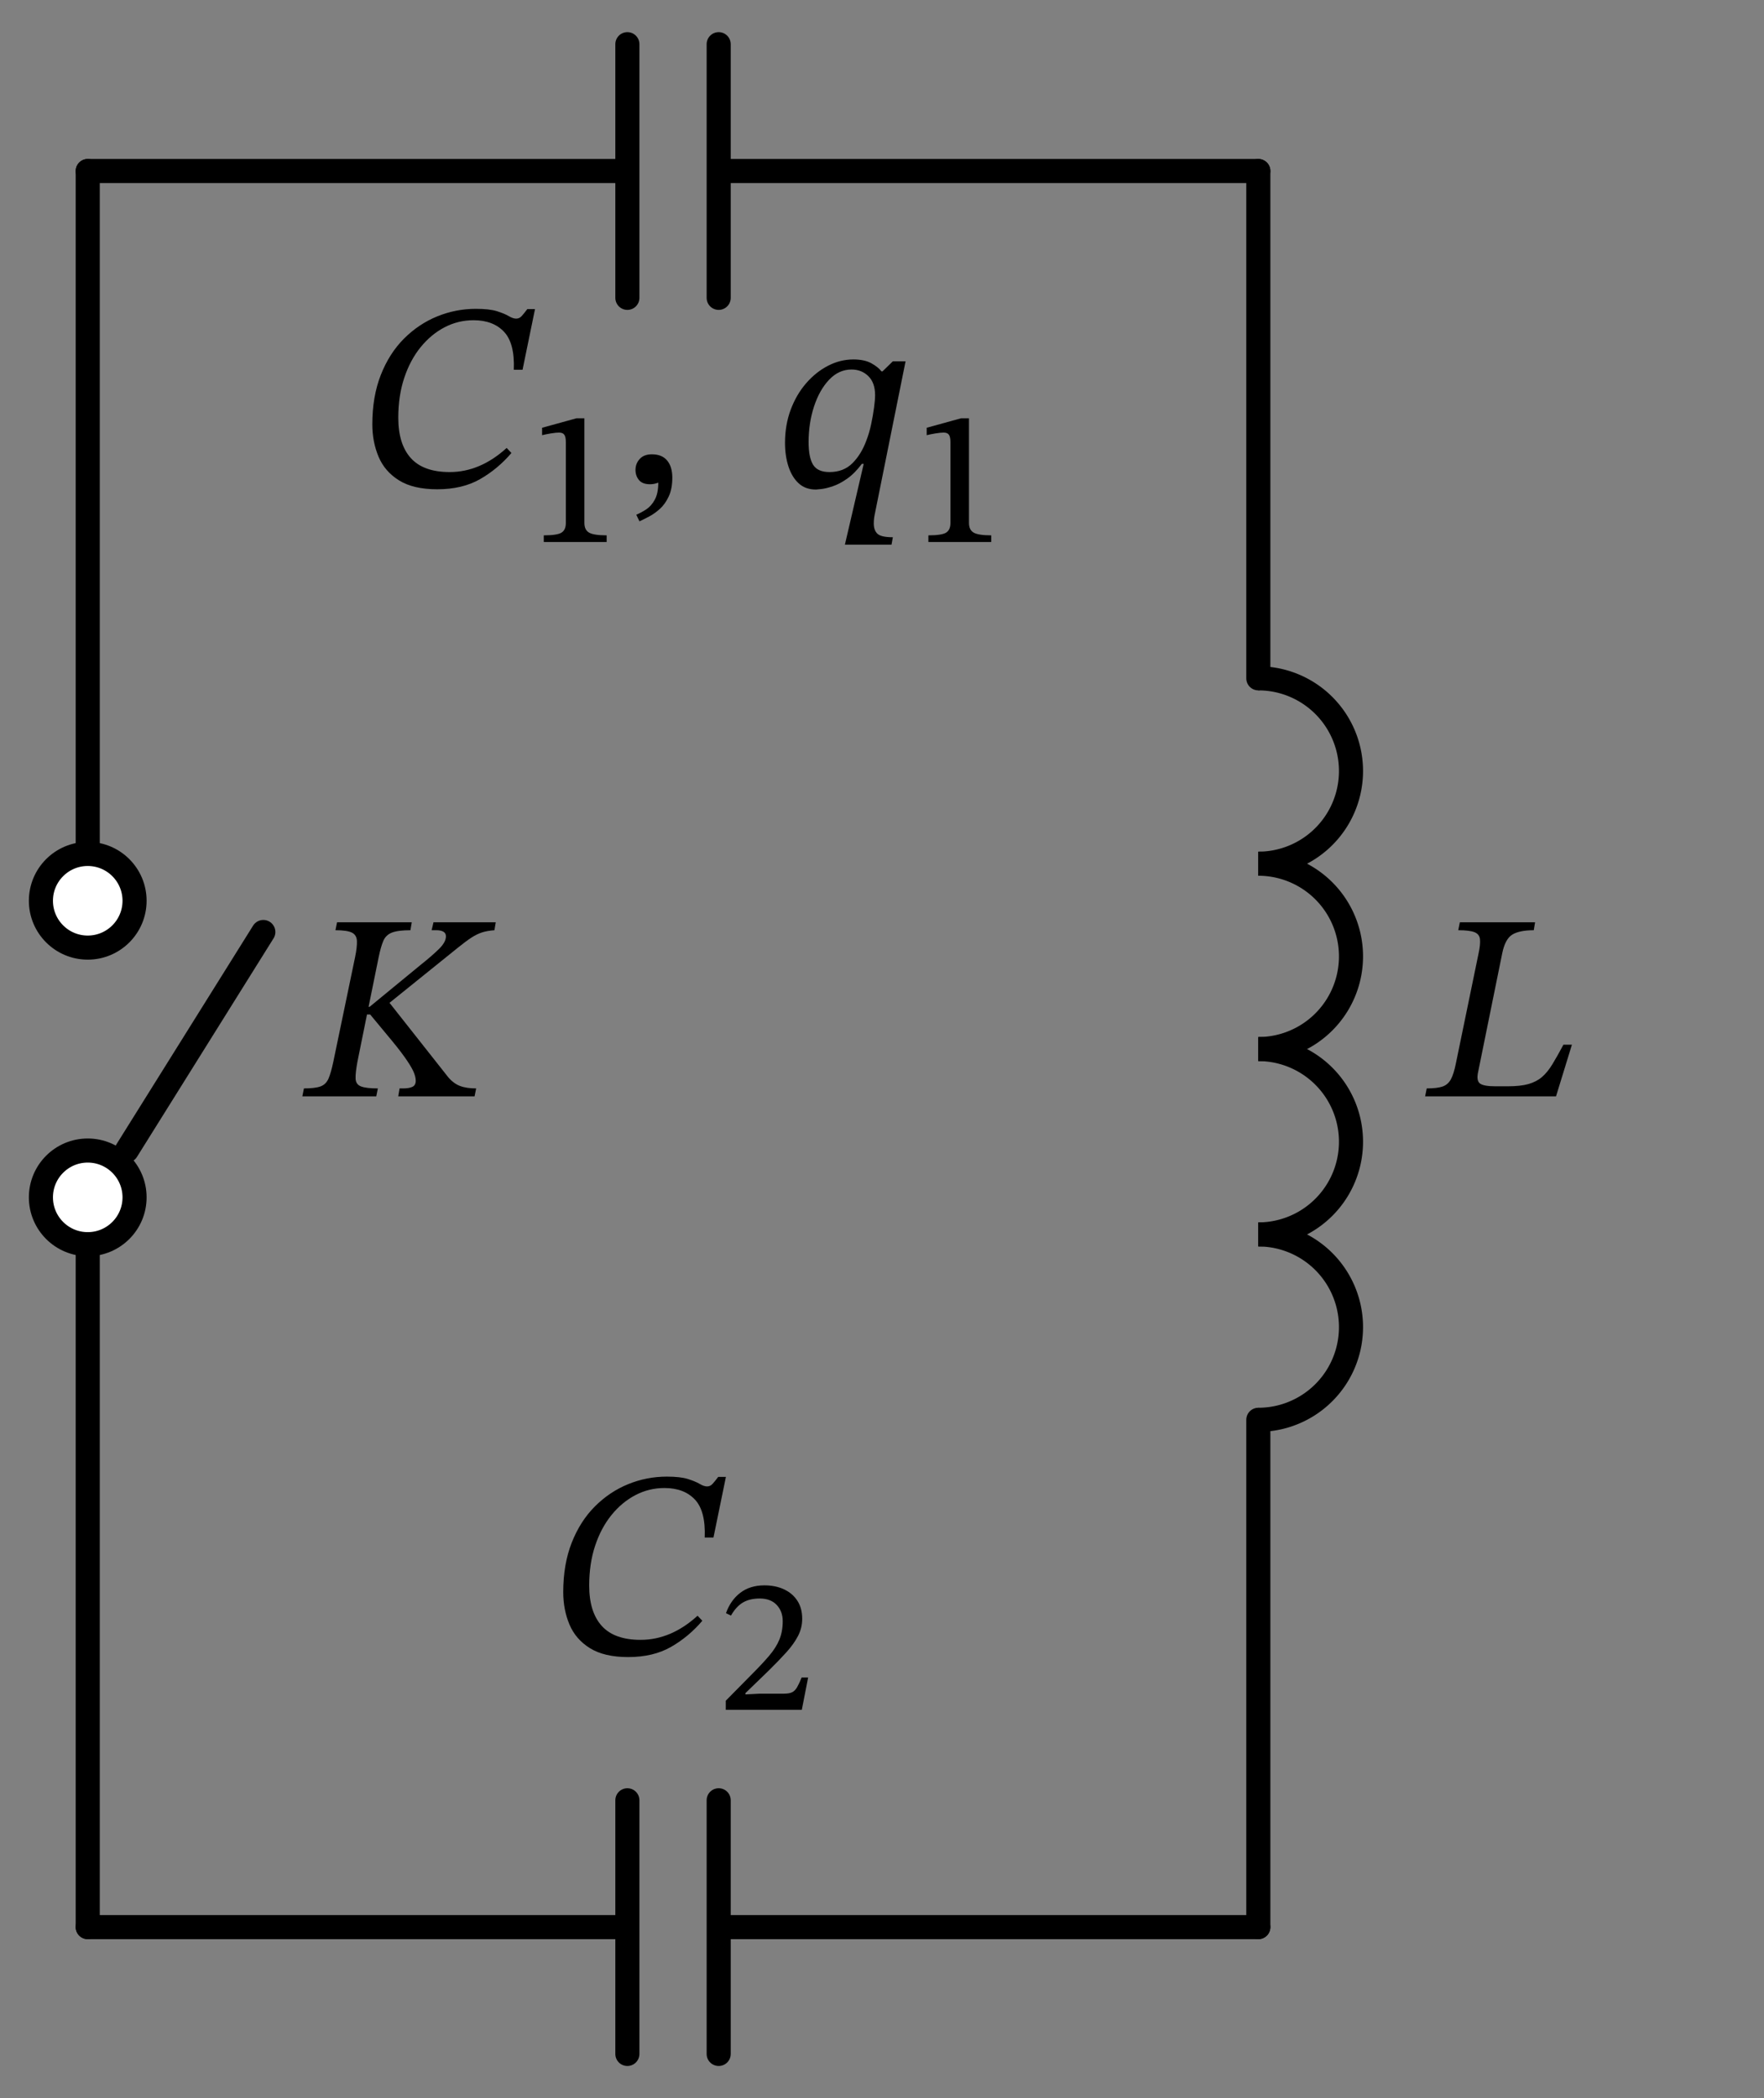 <svg xmlns="http://www.w3.org/2000/svg" xml:lang="en" height="174.197pt" width="146.474pt" viewBox="-7.285 -14.199 146.474 174.197"><rect x="-7.285" y="-14.199" width="146.474" height="174.197" fill="#808080" stroke="none"/><path d="M 97.2 42.12 a 7.695 7.695 -270 1 1 0.0 15.39" style="stroke:black;fill:none;stroke-width:2.0;" /><path d="M 97.2 57.51 a 7.695 7.695 -270 1 1 0.0 15.39" style="stroke:black;fill:none;stroke-width:2.0;" /><path d="M 97.2 72.9 a 7.695 7.695 -270 1 1 0.0 15.39" style="stroke:black;fill:none;stroke-width:2.0;" /><path d="M 97.2 88.29 a 7.695 7.695 -270 1 1 0.0 15.39" style="stroke:black;fill:none;stroke-width:2.0;" /><path d="M 0.0,-0.0 L 44.809,-0.0 M 44.809,-10.53 L 44.809,10.53 M 52.391,-10.53 L 52.391,10.53 M 52.391,-0.0 L 97.2,-0.0" style="stroke:black;fill:none;stroke-width:2.0;stroke-linecap:round;stroke-linejoin:round;" /><path d="M 97.2,-0.0 L 97.2,42.12 M 97.2,103.68 L 97.2,145.8" style="stroke:black;fill:none;stroke-width:2.0;stroke-linecap:round;stroke-linejoin:round;" /><path d="M 97.2,145.8 L 52.391,145.8 M 52.391,156.33 L 52.391,135.27 M 44.809,156.33 L 44.809,135.27 M 44.809,145.8 L -2.8776980798284056e-14,145.8" style="stroke:black;fill:none;stroke-width:2.0;stroke-linecap:round;stroke-linejoin:round;" /><path d="M -2.8776980798284056e-14,145.8 L -2.5305107122701308e-14,89.1 M 3.24,81.324 L 14.58,63.18 M -2.33211793080826e-14,56.7 L -1.9849305632499852e-14,-2.8776980798284056e-14" style="stroke:black;fill:none;stroke-width:2.0;stroke-linecap:round;stroke-linejoin:round;" /><g><g><g><path d="M 34.785 22.992 L 34.785 22.992 L 35.181 23.41 Q 34.059 24.73 32.585 25.577 Q 31.111 26.424 29.021 26.424 Q 27.041 26.424 25.853 25.687 Q 24.665 24.95 24.148 23.718 Q 23.631 22.486 23.631 21.034 Q 23.631 18.724 24.335 16.931 Q 25.039 15.138 26.26 13.917 Q 27.481 12.696 29.021 12.069 Q 30.561 11.442 32.233 11.442 Q 33.355 11.442 33.982 11.64 Q 34.609 11.838 34.961 12.047 Q 35.313 12.256 35.577 12.256 Q 35.841 12.256 36.039 12.036 Q 36.237 11.816 36.501 11.464 L 37.139 11.464 L 36.105 16.502 L 35.379 16.502 Q 35.467 14.302 34.565 13.345 Q 33.663 12.388 32.035 12.388 Q 30.759 12.388 29.637 12.971 Q 28.515 13.554 27.646 14.621 Q 26.777 15.688 26.282 17.173 Q 25.787 18.658 25.787 20.484 Q 25.787 22.684 26.832 23.839 Q 27.877 24.994 30.055 24.994 Q 32.585 24.994 34.785 22.992 Z " fill="black" /><path d="M 43.088 30.802 L 43.088 30.802 L 37.867 30.802 L 37.867 30.248 Q 38.976 30.248 39.338 30.024 Q 39.7 29.801 39.7 29.216 L 39.7 22.501 Q 39.7 22.086 39.576 21.901 Q 39.453 21.716 39.13 21.716 Q 38.883 21.716 38.46 21.785 Q 38.036 21.855 37.728 21.932 L 37.728 21.316 L 40.577 20.53 L 41.24 20.53 L 41.24 29.216 Q 41.24 29.801 41.632 30.024 Q 42.025 30.248 43.088 30.248 Z " fill="black" /><path d="M 45.813 29.086 L 45.813 29.086 L 45.549 28.536 Q 45.967 28.36 46.385 28.085 Q 46.803 27.81 47.089 27.282 Q 47.375 26.754 47.375 25.874 Q 47.023 26.006 46.693 26.006 Q 46.055 26.006 45.769 25.654 Q 45.483 25.302 45.483 24.818 Q 45.483 24.29 45.835 23.905 Q 46.187 23.52 46.847 23.52 Q 47.683 23.52 48.112 24.037 Q 48.541 24.554 48.541 25.456 Q 48.541 26.38 48.244 27.018 Q 47.947 27.656 47.507 28.052 Q 47.067 28.448 46.605 28.69 Q 46.143 28.932 45.813 29.086 Z " fill="black" /><path d="M 67.909 15.798 L 67.909 15.798 L 65.335 28.58 Q 65.335 28.58 65.302 28.778 Q 65.269 28.976 65.269 29.262 Q 65.269 29.834 65.577 30.12 Q 65.885 30.406 66.853 30.406 L 66.743 31.022 L 62.871 31.022 L 64.433 24.312 L 64.279 24.312 Q 63.685 25.104 63.058 25.544 Q 62.431 25.984 61.87 26.171 Q 61.309 26.358 60.924 26.402 Q 60.539 26.446 60.473 26.446 Q 59.593 26.446 59.032 25.929 Q 58.471 25.412 58.185 24.532 Q 57.899 23.652 57.899 22.574 Q 57.899 21.078 58.372 19.813 Q 58.845 18.548 59.659 17.613 Q 60.473 16.678 61.485 16.161 Q 62.497 15.644 63.575 15.644 Q 64.477 15.644 65.049 15.952 Q 65.621 16.26 65.907 16.634 L 65.995 16.634 L 66.853 15.798 Z M 65.379 18.614 L 65.379 18.614 Q 65.379 17.58 64.818 17.03 Q 64.257 16.48 63.421 16.48 Q 62.365 16.48 61.562 17.327 Q 60.759 18.174 60.308 19.549 Q 59.857 20.924 59.857 22.508 Q 59.857 23.784 60.231 24.389 Q 60.605 24.994 61.595 24.994 Q 62.761 24.994 63.498 24.257 Q 64.235 23.52 64.653 22.376 Q 64.895 21.76 65.049 21.034 Q 65.203 20.308 65.291 19.648 Q 65.379 18.988 65.379 18.614 Z " fill="black" /><path d="M 75.023 30.802 L 75.023 30.802 L 69.803 30.802 L 69.803 30.248 Q 70.912 30.248 71.274 30.024 Q 71.635 29.801 71.635 29.216 L 71.635 22.501 Q 71.635 22.086 71.512 21.901 Q 71.389 21.716 71.066 21.716 Q 70.819 21.716 70.396 21.785 Q 69.972 21.855 69.664 21.932 L 69.664 21.316 L 72.513 20.53 L 73.175 20.53 L 73.175 29.216 Q 73.175 29.801 73.568 30.024 Q 73.961 30.248 75.023 30.248 Z " fill="black" /></g></g></g><g><g><g><path d="M 123.239 72.537 L 123.239 72.537 L 121.919 76.827 L 111.051 76.827 L 111.183 76.167 Q 112.041 76.167 112.492 76.013 Q 112.943 75.859 113.185 75.419 Q 113.427 74.979 113.603 74.099 L 115.495 64.925 Q 115.649 64.199 115.605 63.781 Q 115.561 63.363 115.154 63.198 Q 114.747 63.033 113.801 63.033 L 113.933 62.373 L 120.181 62.373 L 120.071 63.033 Q 118.883 63.033 118.289 63.396 Q 117.695 63.759 117.453 64.947 L 115.451 74.803 Q 115.297 75.529 115.605 75.76 Q 115.913 75.991 116.881 75.991 L 117.915 75.991 Q 118.971 75.991 119.631 75.804 Q 120.291 75.617 120.753 75.221 Q 121.215 74.825 121.622 74.154 Q 122.029 73.483 122.535 72.537 Z " fill="black" /></g></g></g><g><g><g><path d="M 50.637 119.948 L 50.637 119.948 L 51.033 120.366 Q 49.911 121.686 48.437 122.533 Q 46.963 123.38 44.873 123.38 Q 42.893 123.38 41.705 122.643 Q 40.517 121.906 40 120.674 Q 39.483 119.442 39.483 117.99 Q 39.483 115.68 40.187 113.887 Q 40.891 112.094 42.112 110.873 Q 43.333 109.652 44.873 109.025 Q 46.413 108.398 48.085 108.398 Q 49.207 108.398 49.834 108.596 Q 50.461 108.794 50.813 109.003 Q 51.165 109.212 51.429 109.212 Q 51.693 109.212 51.891 108.992 Q 52.089 108.772 52.353 108.42 L 52.991 108.42 L 51.957 113.458 L 51.231 113.458 Q 51.319 111.258 50.417 110.301 Q 49.515 109.344 47.887 109.344 Q 46.611 109.344 45.489 109.927 Q 44.367 110.51 43.498 111.577 Q 42.629 112.644 42.134 114.129 Q 41.639 115.614 41.639 117.44 Q 41.639 119.64 42.684 120.795 Q 43.729 121.95 45.907 121.95 Q 48.437 121.95 50.637 119.948 Z " fill="black" /><path d="M 59.818 125.078 L 59.818 125.078 L 59.294 127.758 L 52.98 127.758 L 52.98 127.003 L 55.167 124.786 Q 56.029 123.923 56.591 123.261 Q 57.154 122.599 57.431 121.929 Q 57.708 121.259 57.708 120.397 Q 57.708 119.581 57.207 119.049 Q 56.707 118.518 55.798 118.518 Q 54.967 118.518 54.405 118.849 Q 53.843 119.18 53.411 119.935 L 52.996 119.735 Q 53.381 118.657 54.189 118.041 Q 54.998 117.425 56.183 117.425 Q 57.107 117.425 57.816 117.756 Q 58.524 118.087 58.925 118.703 Q 59.325 119.319 59.325 120.197 Q 59.325 120.951 58.986 121.613 Q 58.647 122.276 58.024 122.969 Q 57.4 123.662 56.538 124.509 L 54.613 126.372 L 54.613 126.48 L 55.814 126.418 L 57.816 126.418 Q 58.262 126.418 58.501 126.295 Q 58.74 126.172 58.909 125.871 Q 59.079 125.571 59.279 125.078 Z " fill="black" /></g></g></g><circle cx="-2.5067035784947065e-14" cy="85.212" r="3.888" style="stroke:black;fill:white;stroke-width:2.0;" /><circle cx="-2.3559250645836844e-14" cy="60.588" r="3.888" style="stroke:black;fill:white;stroke-width:2.0;" /><g><g><g><path d="M 20.394 73.945 L 20.394 73.945 L 22.198 65.277 Q 22.374 64.419 22.352 63.924 Q 22.33 63.429 21.934 63.231 Q 21.538 63.033 20.57 63.033 L 20.702 62.373 L 26.906 62.373 L 26.796 63.033 Q 25.762 63.033 25.256 63.231 Q 24.75 63.429 24.541 63.924 Q 24.332 64.419 24.156 65.277 L 23.32 69.391 L 23.408 69.391 L 27.61 65.937 Q 28.578 65.167 29.161 64.595 Q 29.744 64.023 29.744 63.539 Q 29.744 63.033 28.93 63.033 L 28.556 63.033 L 28.71 62.373 L 33.88 62.373 L 33.77 63.033 Q 33.154 63.077 32.725 63.22 Q 32.296 63.363 31.856 63.649 Q 31.416 63.935 30.734 64.485 L 25.058 69.061 L 29.92 75.221 Q 30.36 75.749 30.899 75.958 Q 31.438 76.167 32.252 76.167 L 32.12 76.827 L 25.784 76.827 L 25.894 76.167 L 26.18 76.167 Q 26.686 76.167 26.961 76.035 Q 27.236 75.903 27.236 75.529 Q 27.236 75.177 27.027 74.726 Q 26.818 74.275 26.301 73.549 Q 25.784 72.823 24.838 71.701 L 23.452 70.029 L 23.188 70.029 L 22.396 73.945 Q 22.22 74.891 22.242 75.364 Q 22.264 75.837 22.693 76.002 Q 23.122 76.167 24.09 76.167 L 23.958 76.827 L 17.82 76.827 L 17.952 76.167 Q 18.876 76.167 19.327 76.002 Q 19.778 75.837 19.987 75.364 Q 20.196 74.891 20.394 73.945 Z " fill="black" /></g></g></g></svg>